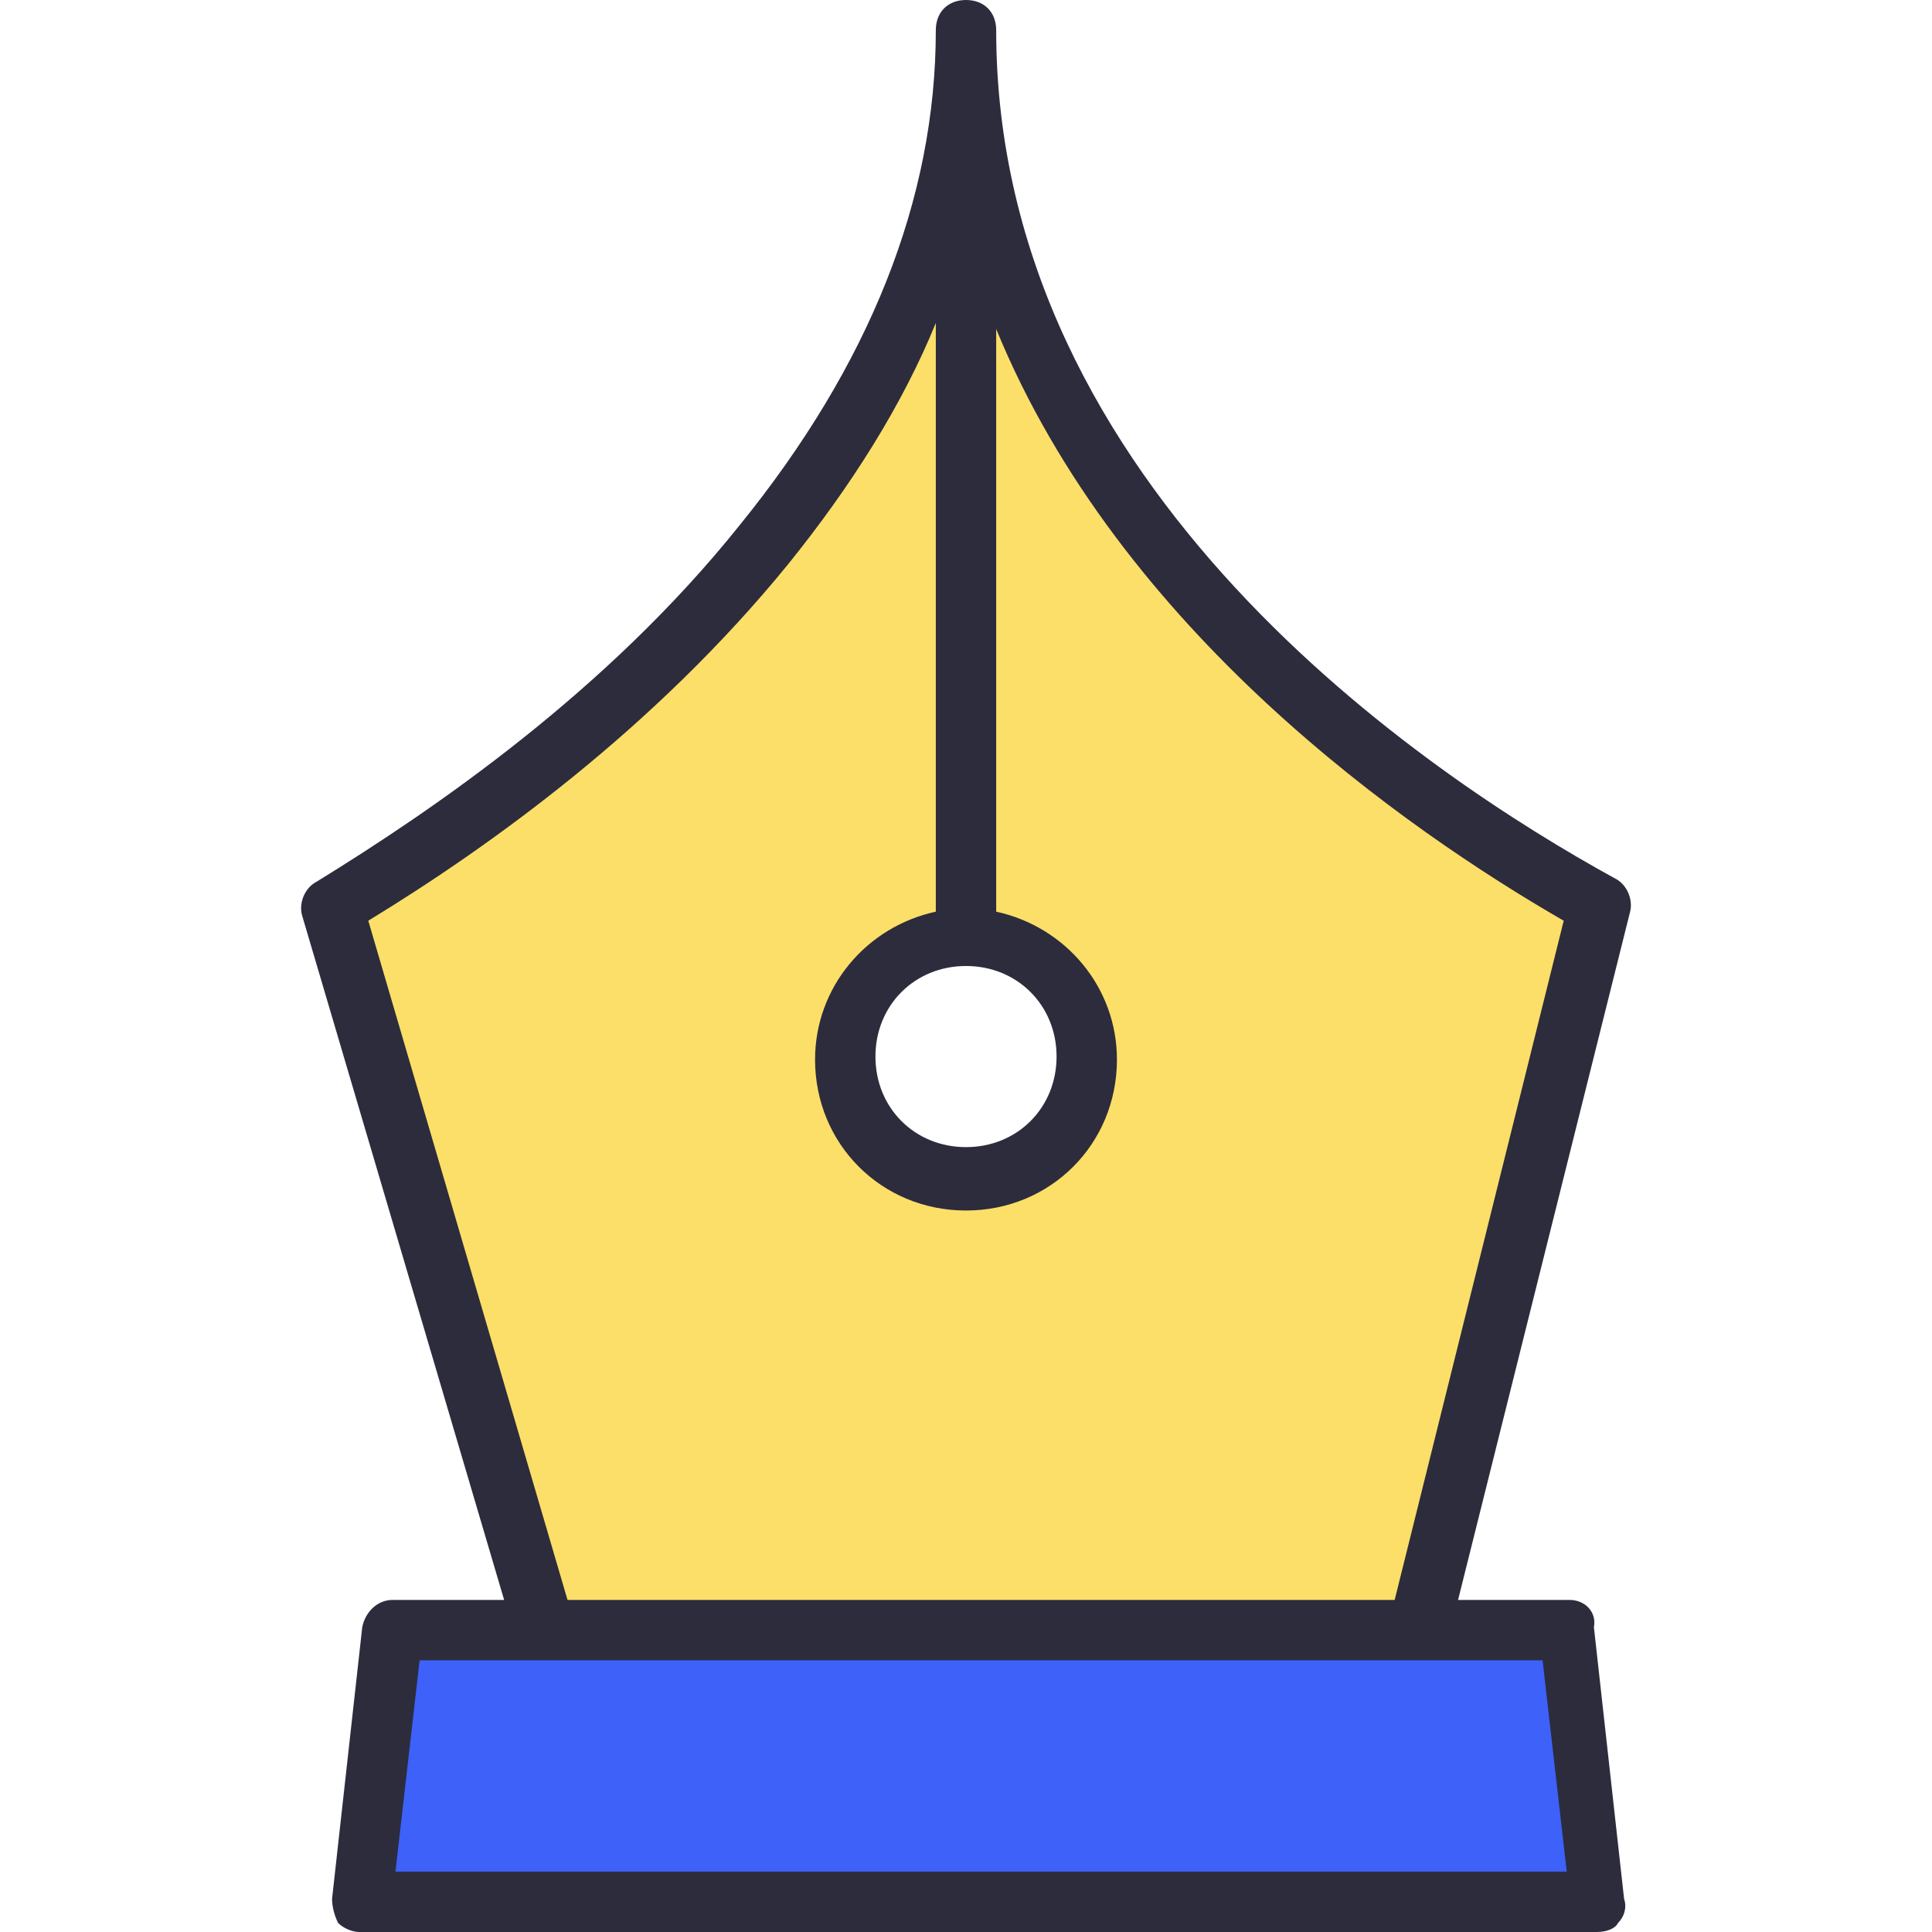 <?xml version="1.0" encoding="utf-8"?>
<!-- Generator: Adobe Illustrator 18.0.0, SVG Export Plug-In . SVG Version: 6.00 Build 0)  -->
<!DOCTYPE svg PUBLIC "-//W3C//DTD SVG 1.1//EN" "http://www.w3.org/Graphics/SVG/1.1/DTD/svg11.dtd">
<svg version="1.1" id="Layer_1" xmlns="http://www.w3.org/2000/svg" xmlns:xlink="http://www.w3.org/1999/xlink" x="0px" y="0px"
	 viewBox="0 0 64 64" enable-background="new 0 0 64 64" xml:space="preserve">
<g>
	<g id="XMLID_23_">
		<g>
			<g>
				<path fill="#FCDF68" d="M32,31c-2.2,0-4,1.8-4,4s1.8,4,4,4s4-1.8,4-4S34.2,31,32,31z M32,1c0,13,10.3,23.1,21,29l-6,24H18l-7-24
					c5.1-3,10.3-7.1,14.3-12C29.3,13.1,32,7.3,32,1z"/>
			</g>
			<g>
				<path fill="#3D61F9" d="M52,54l1,9c0,0-40.8,0-41,0l1-9h5h29H52z"/>
			</g>
		</g>
		<path fill="#2C2C3D" d="M52,53h-3.7L54,30.2c0.1-0.4-0.1-0.9-0.5-1.1C47.3,25.7,33,16.2,33,1c0-0.6-0.4-1-1-1s-1,0.4-1,1
			c0,5.6-2.2,11.1-6.5,16.4c-4.4,5.5-10.1,9.4-14,11.8c-0.4,0.2-0.6,0.7-0.5,1.1L16.7,53H13c-0.5,0-0.9,0.4-1,0.9l-1,9
			c0,0.3,0.1,0.6,0.2,0.8c0.2,0.2,0.5,0.3,0.7,0.3h41c0.3,0,0.6-0.1,0.7-0.3c0.2-0.2,0.3-0.5,0.2-0.8l-1-9C52.9,53.4,52.5,53,52,53z
			 M32,32c1.7,0,3,1.3,3,3s-1.3,3-3,3s-3-1.3-3-3S30.3,32,32,32z M12.2,30.5c4.1-2.5,9.5-6.4,13.9-11.8c2.1-2.6,3.8-5.3,4.9-8v19.5
			c-2.3,0.5-4,2.5-4,4.9c0,2.8,2.2,5,5,5s5-2.2,5-5c0-2.4-1.7-4.4-4-4.9V10.9c4.1,10,13.6,16.6,18.8,19.6L46.2,53H18.8L12.2,30.5z
			 M13.1,62l0.8-7h37.2l0.8,7H13.1z"/>
	</g>
</g>
</svg>
